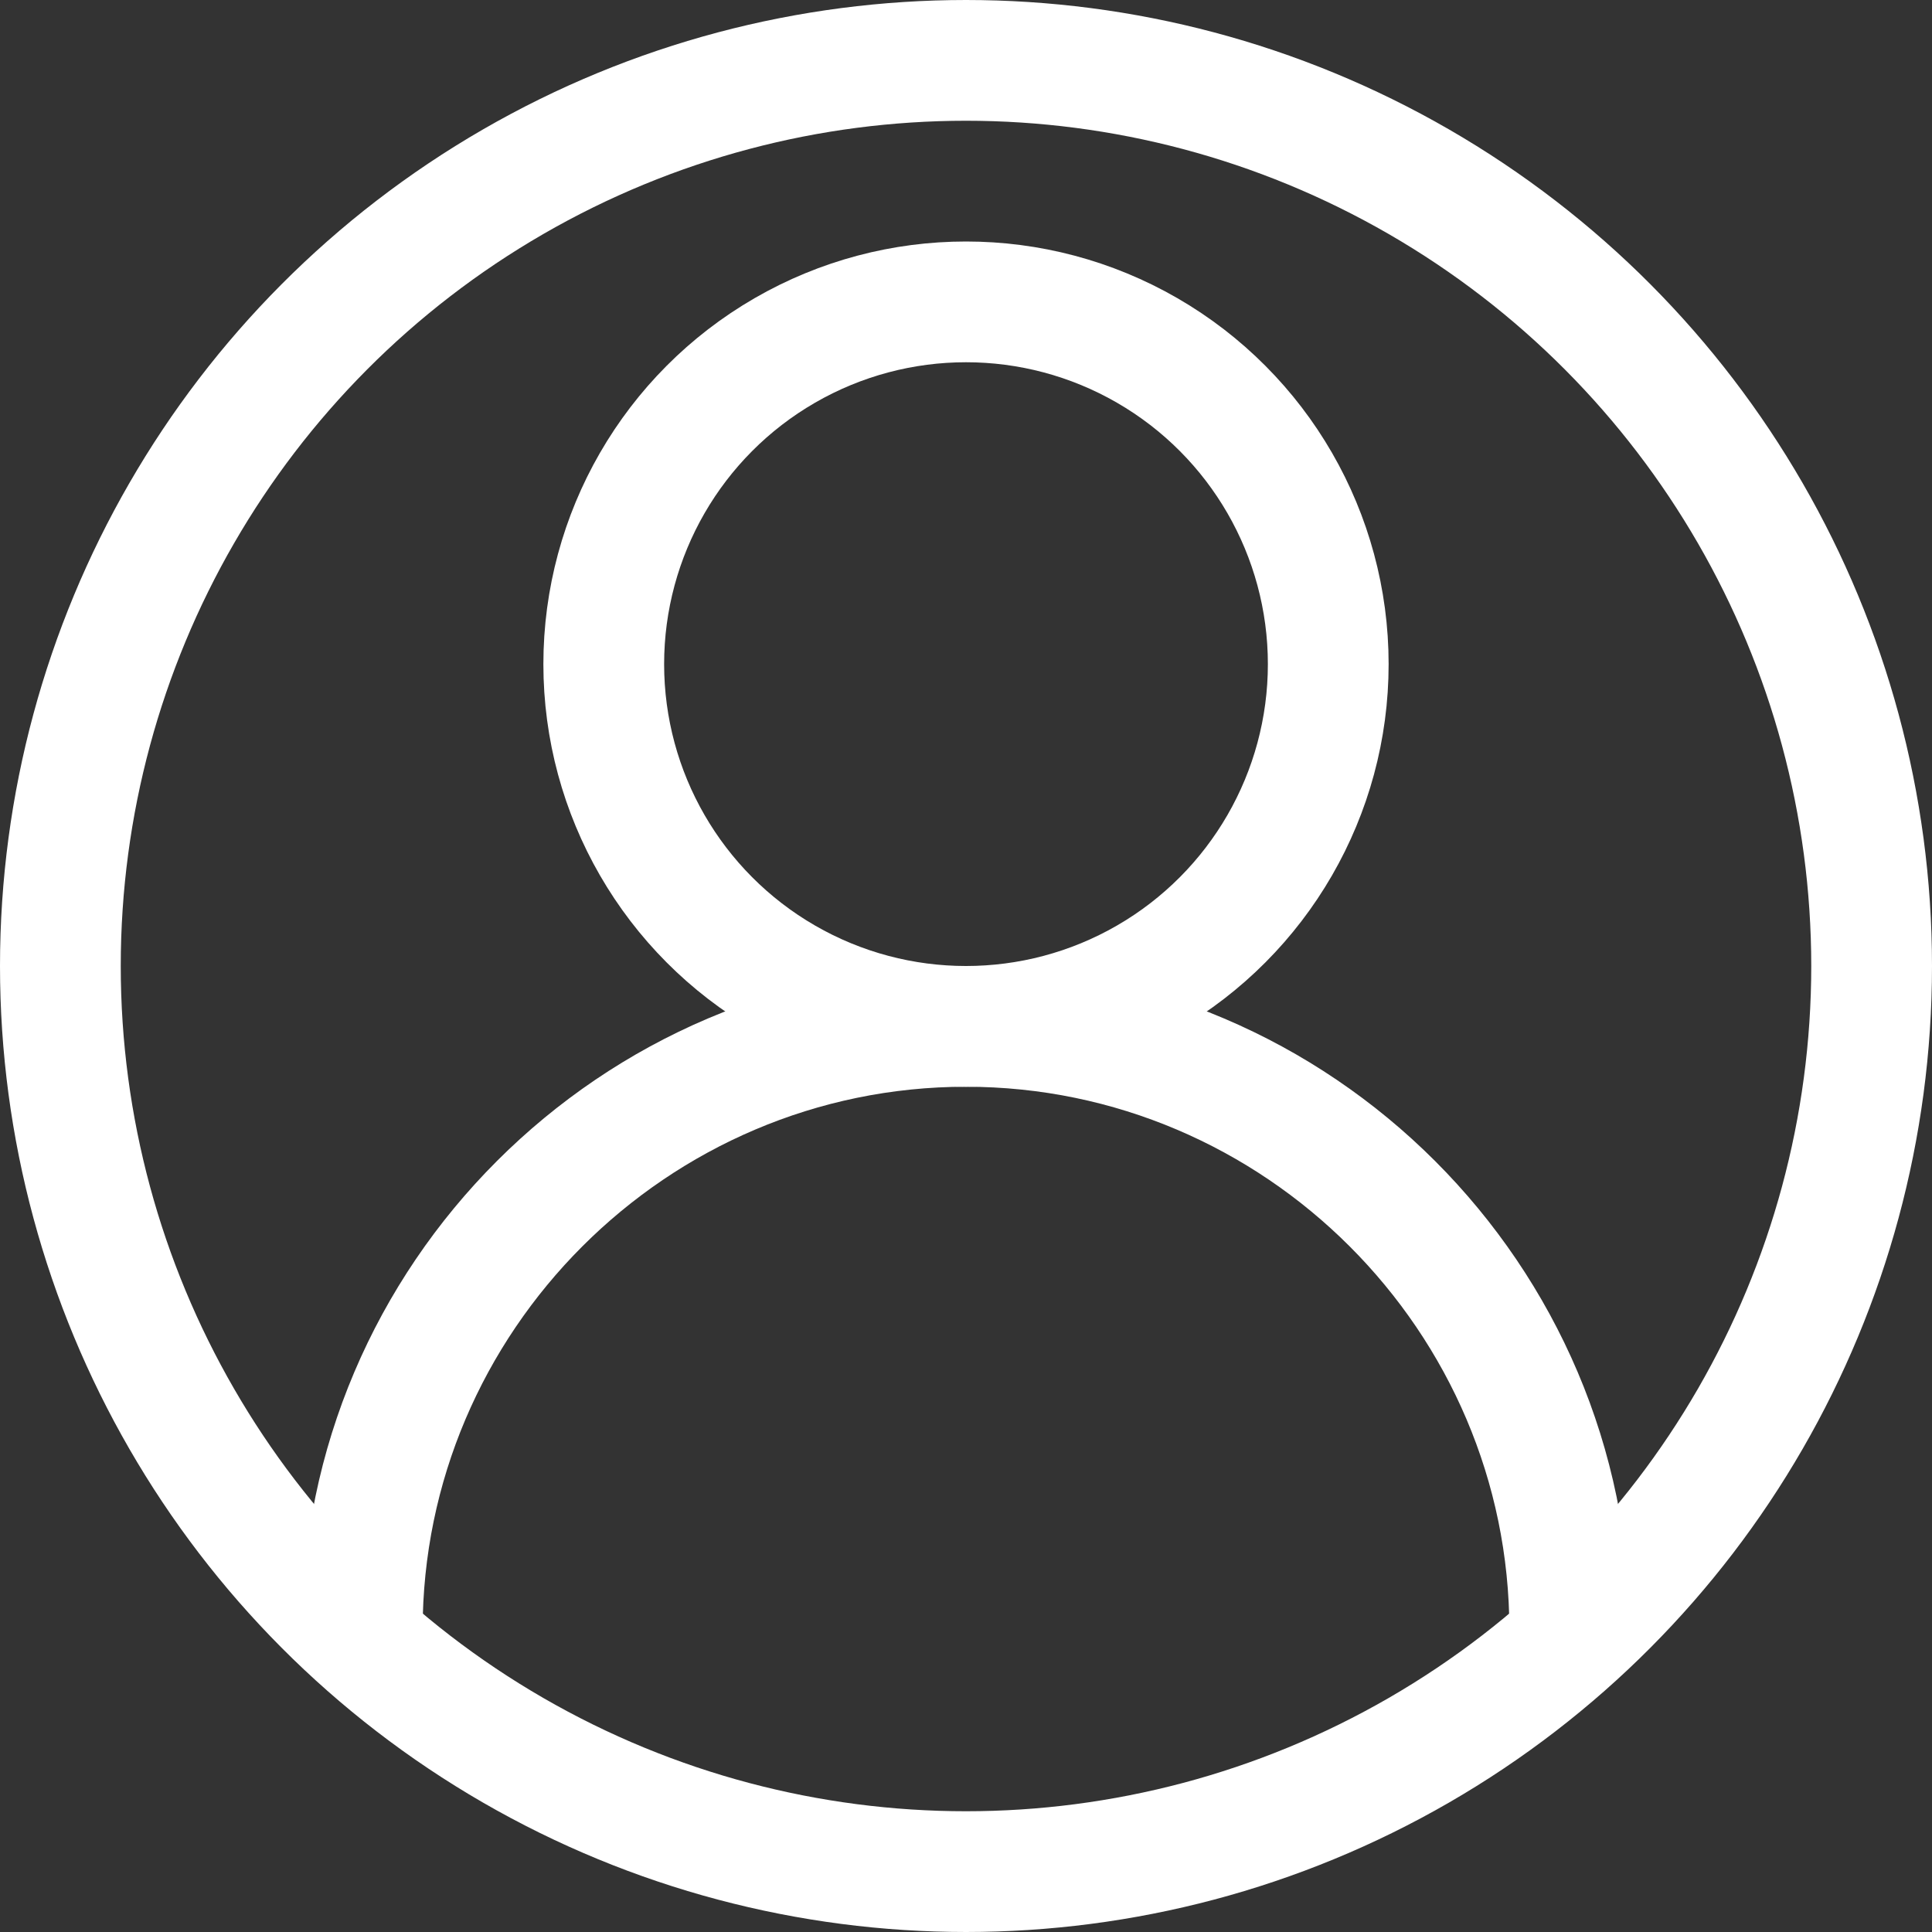<?xml version="1.0" encoding="utf-8"?>
<!-- Generator: Adobe Illustrator 28.2.0, SVG Export Plug-In . SVG Version: 6.00 Build 0)  -->
<svg version="1.1" id="Stock_cut" xmlns="http://www.w3.org/2000/svg" xmlns:xlink="http://www.w3.org/1999/xlink" x="0px" y="0px"
	 viewBox="0 0 32 32" style="enable-background:new 0 0 32 32;" xml:space="preserve">
<rect x="0" y="0" width="32" height="32" fill="#333333" stroke="none"/>
<style type="text/css">
	.st0{fill:none;stroke:#FFFFFF;stroke-width:2;stroke-linejoin:round;stroke-miterlimit:10;}
</style>
<g>
	<circle class="st0" cx="16" cy="16" r="15"/>
	<path class="st0" d="M26,27L26,27c0-5.5-4.5-10-10-10l0,0c-5.5,0-10,4.5-10,10l0,0"/>
	<circle class="st0" cx="16" cy="11" r="6"/>
</g>
</svg>
